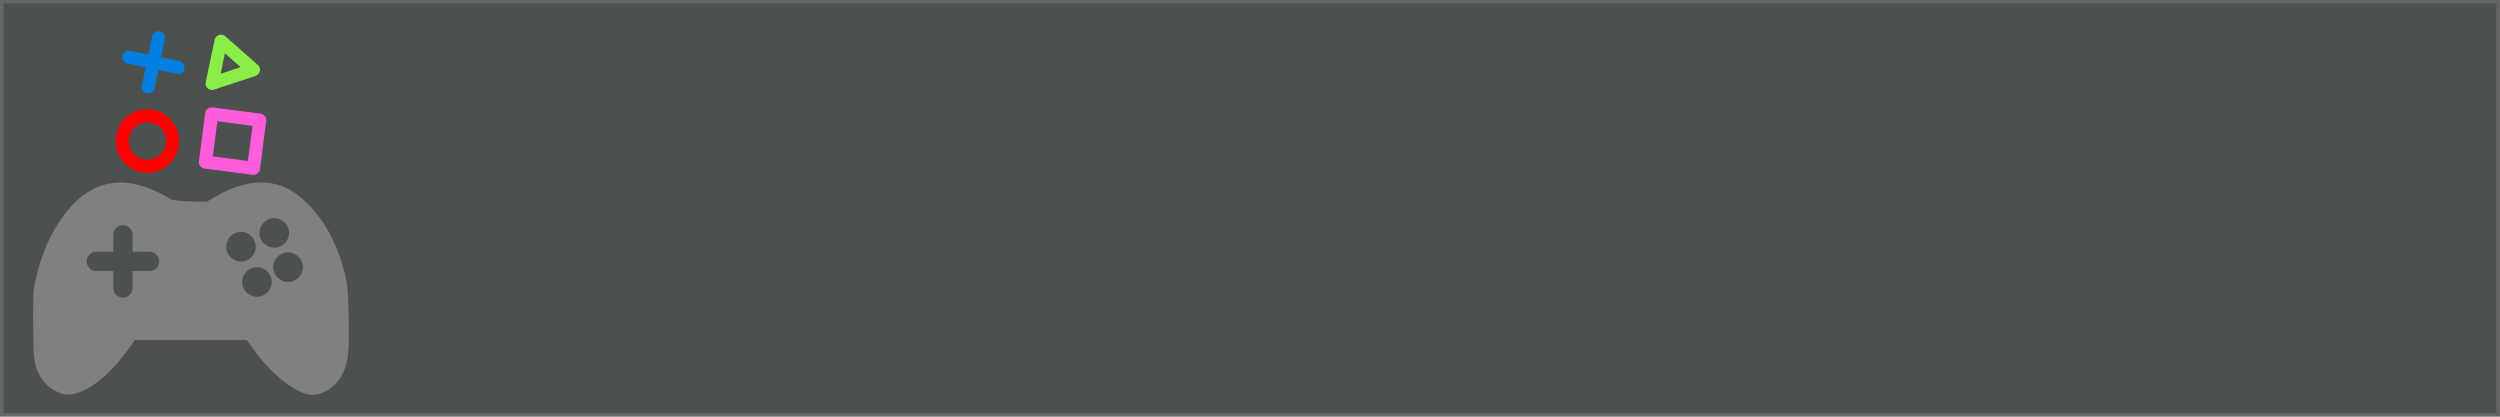 <?xml version="1.0" encoding="UTF-8" standalone="no"?>
<svg
   xmlns:dc="http://purl.org/dc/elements/1.1/"
   xmlns:cc="http://creativecommons.org/ns#"
   xmlns:rdf="http://www.w3.org/1999/02/22-rdf-syntax-ns#"
   xmlns:svg="http://www.w3.org/2000/svg"
   xmlns="http://www.w3.org/2000/svg"
   xmlns:sodipodi="http://sodipodi.sourceforge.net/DTD/sodipodi-0.dtd"
   xmlns:inkscape="http://www.inkscape.org/namespaces/inkscape"
   width="600"
   height="100"
   version="1.1"
   id="svg48"
   sodipodi:docname="logo.svg"
   inkscape:version="0.92.3 (2405546, 2018-03-11)">
  <defs
     id="defs52" />
  <sodipodi:namedview
     pagecolor="#ffffff"
     bordercolor="#666666"
     borderopacity="1"
     objecttolerance="10"
     gridtolerance="10"
     guidetolerance="10"
     inkscape:pageopacity="0"
     inkscape:pageshadow="2"
     inkscape:window-width="1920"
     inkscape:window-height="1027"
     id="namedview50"
     showgrid="false"
     fit-margin-top="0"
     fit-margin-left="0"
     fit-margin-right="0"
     fit-margin-bottom="0"
     inkscape:zoom="1.7760955"
     inkscape:cx="283.46452"
     inkscape:cy="49.218496"
     inkscape:window-x="-8"
     inkscape:window-y="-8"
     inkscape:window-maximized="1"
     inkscape:current-layer="svg48" />
  <rect
     style="opacity:1;fill:#4c504e;fill-opacity:1;stroke:#666666;stroke-width:0.841;stroke-opacity:1"
     id="rect864"
     width="599.159"
     height="99.159"
     x="-599.579"
     y="0.421"
     transform="scale(-1,1)" />
  <g
     transform="matrix(10.944,0,0,10.944,-306.281,-2099.36)"
     id="layer1"
     inkscape:label="Calque 1">
    <g
       inkscape:export-ydpi="96"
       inkscape:export-xdpi="96"
       transform="matrix(0.104,0,0,0.104,25.729,189.512)"
       id="g5106">
      <path
         class="st0"
         d="m 52.783,58.699 c -3.678,0 -6.694,-2.99 -6.694,-6.694 0,-3.704 2.99,-6.694 6.694,-6.694 3.704,0 6.694,2.99 6.694,6.694 0,3.704 -2.99,6.694 -6.694,6.694 z m 0,-10.636 c -2.17,0 -3.942,1.773 -3.942,3.942 0,2.17 1.773,3.942 3.942,3.942 2.17,0 3.942,-1.773 3.942,-3.942 0,-2.17 -1.773,-3.942 -3.942,-3.942 z"
         id="path67"
         inkscape:connector-curvature="0"
         style="display:inline;fill:#ff0000;stroke-width:0.265" />
      <path
         class="st1"
         d="m 75.167,59.123 c -0.053,0 -0.132,0 -0.185,0 l -10.16,-1.323 c -0.37,-0.053 -0.688,-0.238 -0.9,-0.529 -0.212,-0.291 -0.318,-0.661 -0.265,-1.005 l 1.323,-10.16 c 0.106,-0.741 0.794,-1.296 1.535,-1.191 l 10.16,1.323 c 0.37,0.053 0.688,0.238 0.9,0.529 0.212,0.291 0.318,0.661 0.265,1.005 l -1.323,10.16 c -0.079,0.688 -0.661,1.191 -1.349,1.191 z m -8.599,-3.889 7.408,0.979 0.979,-7.408 -7.408,-0.979 z"
         id="path69"
         inkscape:connector-curvature="0"
         style="display:inline;fill:#ff5ddc;stroke-width:0.265" />
      <path
         class="st2"
         d="m 52.968,41.978 c -0.079,0 -0.185,0 -0.291,-0.026 -0.741,-0.159 -1.217,-0.873 -1.058,-1.614 l 2.17,-10.398 c 0.159,-0.741 0.873,-1.217 1.614,-1.058 0.741,0.159 1.217,0.873 1.058,1.614 l -2.17,10.398 c -0.106,0.635 -0.688,1.085 -1.323,1.085 z"
         id="path73"
         inkscape:connector-curvature="0"
         style="display:inline;fill:#027fe1;stroke-width:0.265" />
      <path
         class="st2"
         d="m 59.265,37.85 c -0.079,0 -0.185,0 -0.291,-0.026 l -10.398,-2.17 c -0.741,-0.159 -1.217,-0.873 -1.058,-1.614 0.159,-0.741 0.873,-1.217 1.614,-1.058 l 10.398,2.17 c 0.741,0.159 1.217,0.873 1.058,1.614 -0.132,0.635 -0.688,1.085 -1.323,1.085 z"
         id="path75"
         inkscape:connector-curvature="0"
         style="display:inline;fill:#027fe1;stroke-width:0.265" />
      <path
         class="st3"
         d="m 66.409,41.237 c -0.344,0 -0.661,-0.132 -0.9,-0.344 -0.37,-0.318 -0.529,-0.82 -0.423,-1.296 l 1.879,-8.943 c 0.106,-0.476 0.45,-0.873 0.9,-1.005 0.476,-0.159 0.979,-0.053 1.349,0.265 l 6.853,6.032 c 0.37,0.318 0.529,0.82 0.423,1.296 -0.106,0.476 -0.45,0.873 -0.9,1.032 l -8.731,2.884 c -0.159,0.053 -0.318,0.079 -0.45,0.079 z m 2.725,-7.726 -0.9,4.313 4.207,-1.402 z"
         id="path77"
         inkscape:connector-curvature="0"
         style="display:inline;fill:#8aee49;stroke-width:0.265" />
      <path
         class="st4"
         d="m 95.222,88.888 c -0.106,-4.948 -0.238,-6.509 -0.688,-8.414 -1.561,-6.509 -4.18,-11.509 -8.123,-15.425 -5.265,-5.239 -11.536,-5.715 -19.05,-1.429 l -2.09,1.191 c 0,0 -6.906,-0.079 -7.488,-0.503 -0.397,-0.265 -1.535,-0.9 -2.54,-1.402 -5.106,-2.54 -9.684,-2.831 -13.732,-0.847 -5.45,2.672 -10.239,10.054 -12.224,18.812 -0.556,2.514 -0.609,3.307 -0.582,9.737 0.026,7.223 0.159,8.44 1.217,10.53 0.953,1.931 2.408,3.201 4.551,4.048 v 0 c 3.466,1.349 9.287,-2.355 14.076,-8.996 l 1.614,-2.223 h 23.574 l 1.614,2.223 c 3.784,5.239 9.128,9.34 12.171,9.34 2.514,0 5.186,-1.852 6.482,-4.551 1.138,-2.328 1.402,-4.842 1.217,-12.091 z m -41.989,-9.472 h -3.572 v 3.572 c 0,1.111 -0.926,2.037 -2.037,2.037 -1.111,0 -2.037,-0.926 -2.037,-2.037 v -3.572 h -3.572 c -1.111,0 -2.037,-0.926 -2.037,-2.037 0,-1.111 0.926,-2.037 2.037,-2.037 h 3.572 v -3.572 c 0,-1.111 0.926,-2.037 2.037,-2.037 1.111,0 2.037,0.926 2.037,2.037 v 3.572 h 3.572 c 1.111,0 2.037,0.926 2.037,2.037 -0.026,1.138 -0.926,2.037 -2.037,2.037 z m 26.3,-11.165 c 1.72,0 3.122,1.402 3.122,3.122 0,1.72 -1.402,3.122 -3.122,3.122 -1.72,0 -3.122,-1.402 -3.122,-3.122 0.026,-1.72 1.402,-3.122 3.122,-3.122 z m -10.134,6.032 c 0,-1.72 1.402,-3.122 3.122,-3.122 1.72,0 3.122,1.402 3.122,3.122 0,1.72 -1.402,3.122 -3.122,3.122 -1.72,0 -3.122,-1.402 -3.122,-3.122 z m 6.482,10.557 c -1.72,0 -3.122,-1.402 -3.122,-3.122 0,-1.72 1.402,-3.122 3.122,-3.122 1.72,0 3.122,1.402 3.122,3.122 0,1.72 -1.402,3.122 -3.122,3.122 z m 6.562,-3.122 c -1.72,0 -3.122,-1.402 -3.122,-3.122 0,-1.72 1.402,-3.122 3.122,-3.122 1.72,0 3.122,1.402 3.122,3.122 0,1.746 -1.402,3.122 -3.122,3.122 z"
         id="path91"
         inkscape:connector-curvature="0"
         style="display:inline;fill:#808080;stroke-width:0.265" />
    </g>
  </g>
</svg>
